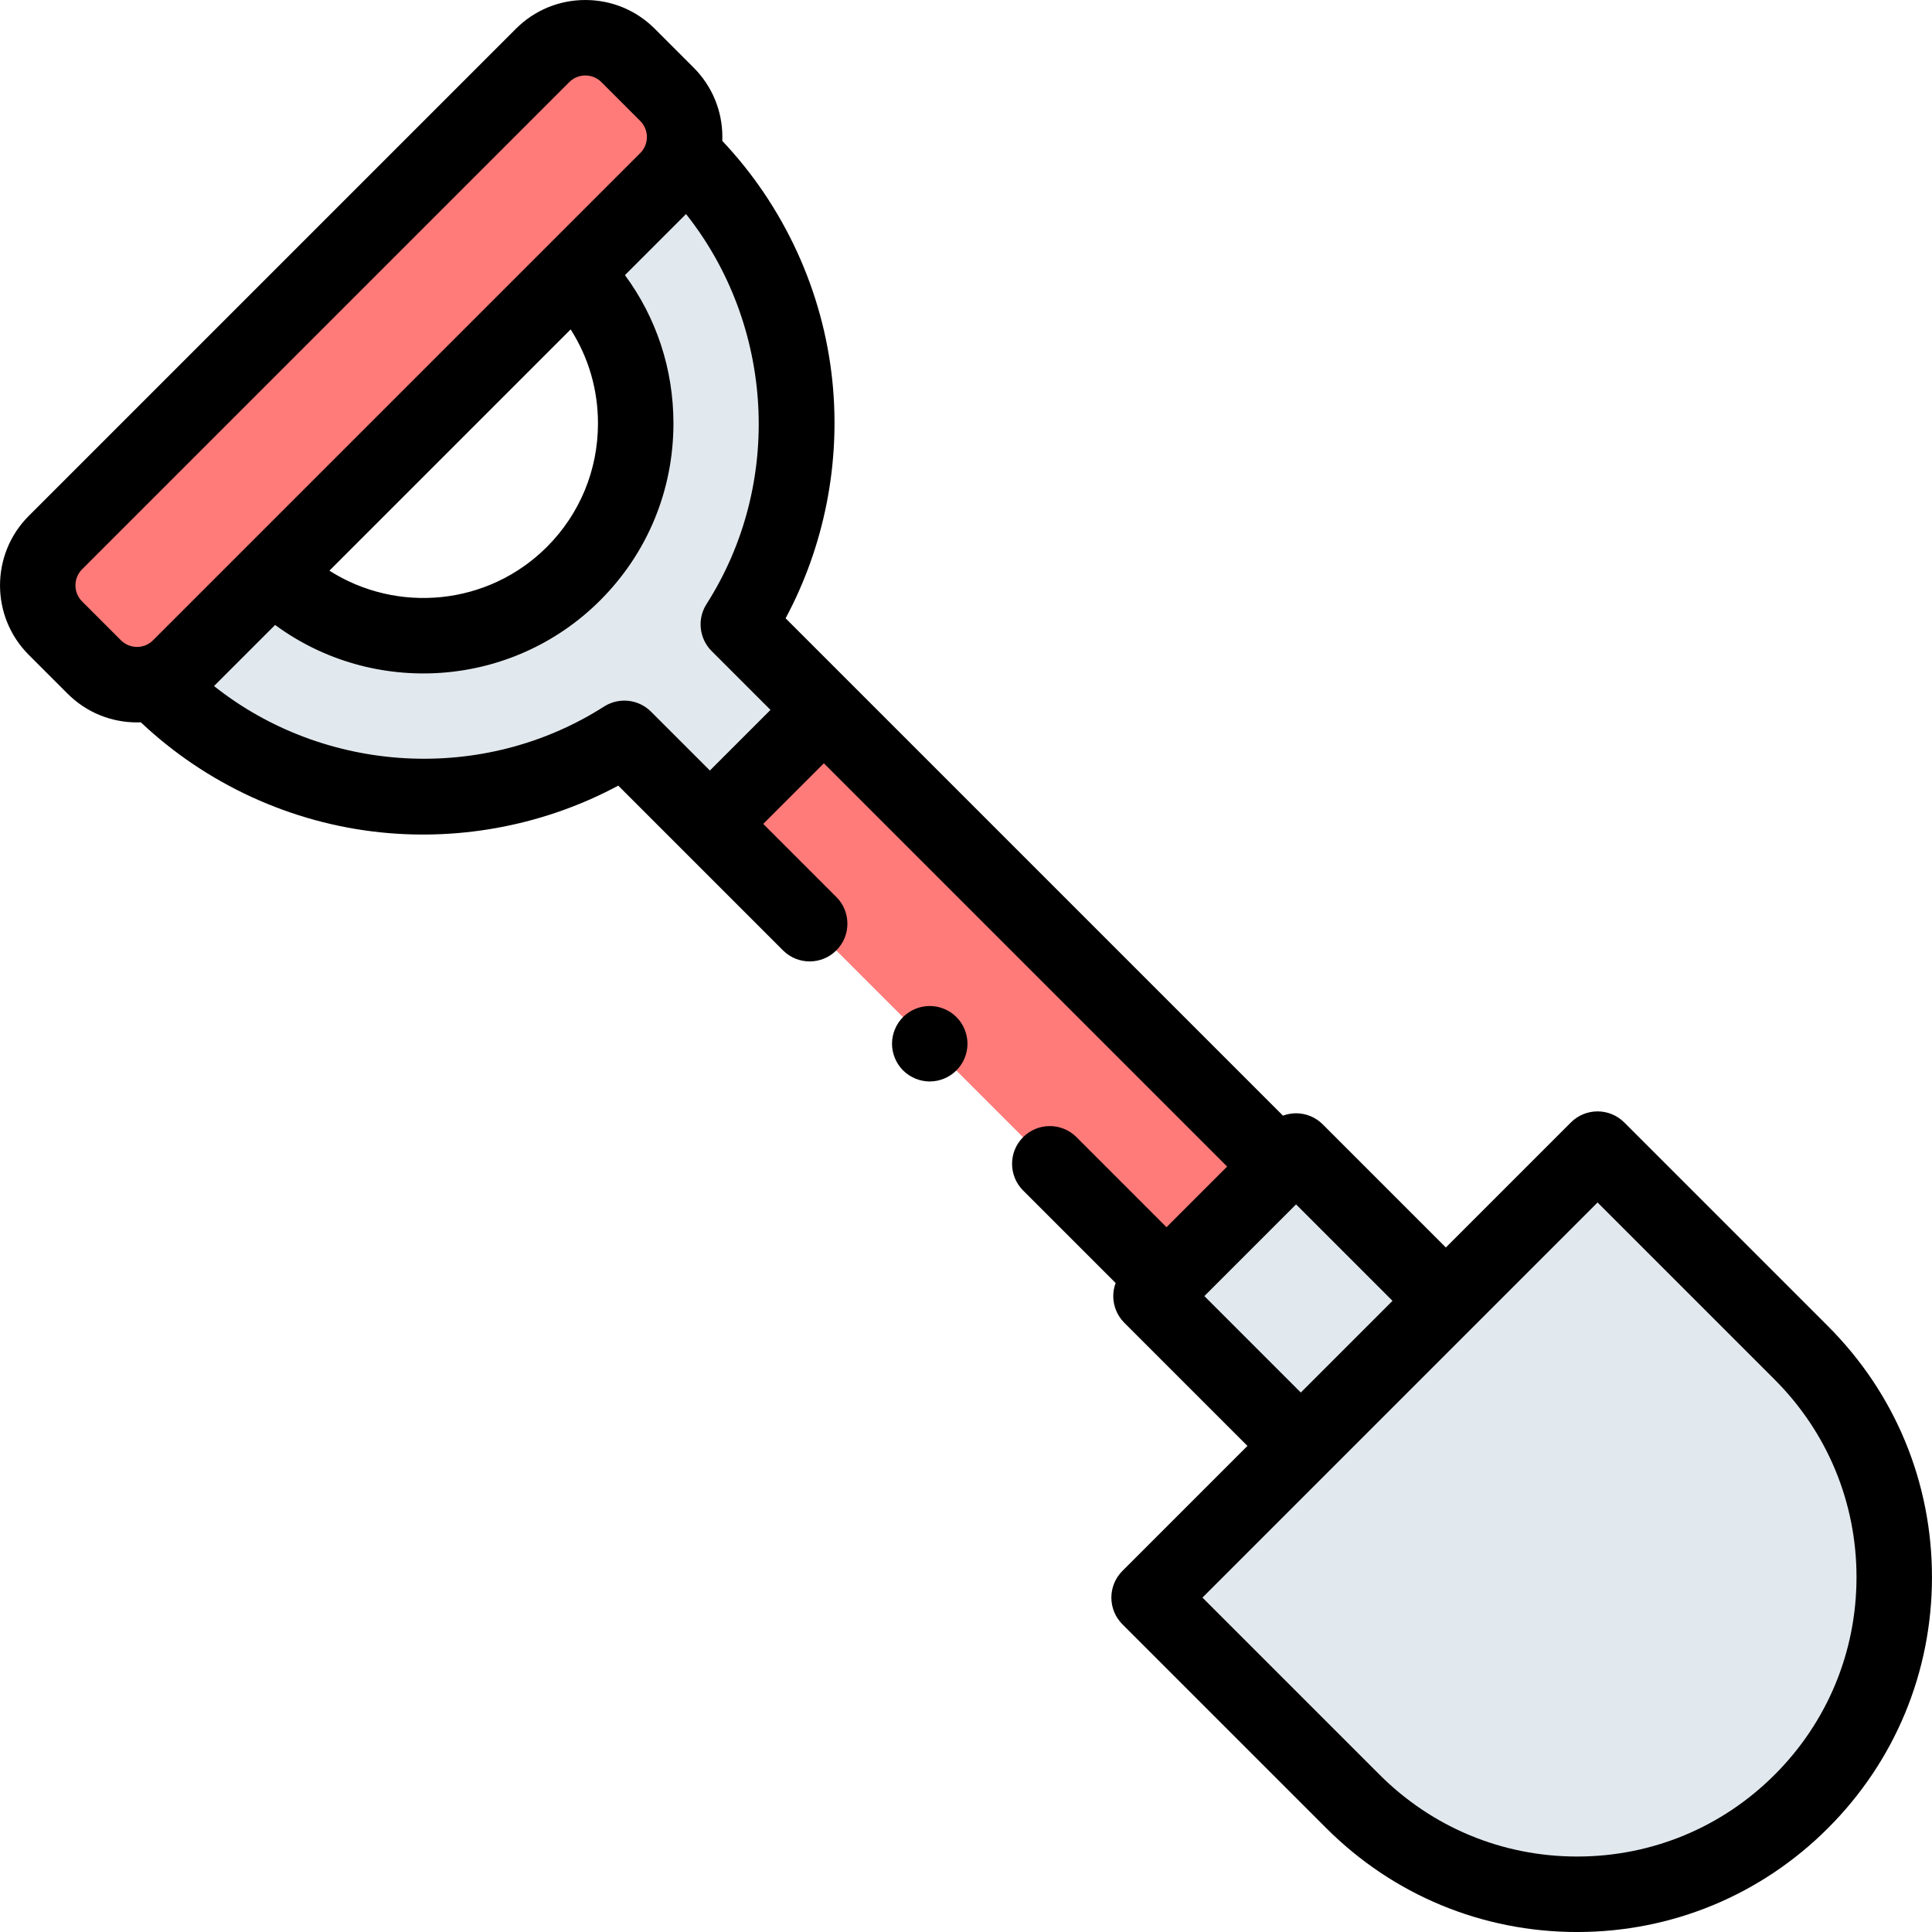 <svg id="Capa_1" enable-background="new 0 0 512 512" height="512" viewBox="0 0 512 512" width="512" xmlns="http://www.w3.org/2000/svg"><g id="XMLID_1098_"><g fill="#e2e9ee"><path id="XMLID_1212_" d="m477.38 477.386c-32.819 32.819-86.029 32.819-118.848 0l-54.009-54.009 59.424-59.424 59.424-59.424 54.009 54.009c32.819 32.819 32.819 86.029 0 118.848z"/><path id="XMLID_1183_" d="m316.914 316.031h54.364v56.144h-54.364z" transform="matrix(-.707 .707 -.707 -.707 830.727 344.106)"/><path id="XMLID_1182_" d="m182.207 42.177-30.204 30.204c21.954 21.954 21.954 57.675 0 79.629s-57.675 21.954-79.629 0l-30.204 30.204c33.424 33.424 84.992 37.905 123.289 13.457l143.684 143.684 30.204-30.204-143.683-143.685c24.449-38.297 19.968-89.864-13.457-123.289z"/></g><path id="XMLID_1184_" d="m242.38 178.172h42.715v171.145h-42.715z" fill="#ff7b79" transform="matrix(.707 -.707 .707 .707 -109.248 263.74)"/><path id="XMLID_1097_" d="m143.792 14.694-129.104 129.104c-6.258 6.258-6.258 16.405 0 22.663l10.287 10.287c6.258 6.258 16.405 6.258 22.663 0l129.103-129.105c6.258-6.258 6.258-16.405 0-22.663l-10.287-10.287c-6.258-6.258-16.404-6.258-22.662.001z" fill="#ff7b79"/><g id="XMLID_150_"><path id="XMLID_166_" d="m484.451 351.467-54.009-54.01c-1.876-1.875-4.419-2.929-7.071-2.929s-5.195 1.054-7.071 2.929l-33.133 33.132-32.628-32.629c-1.876-1.875-4.419-2.929-7.071-2.929-1.195 0-2.364.225-3.464.631l-131.812-131.809c10.242-19.093 14.626-41.122 12.394-62.879-2.442-23.811-12.781-46.28-29.175-63.642.013-.339.025-.679.025-1.02 0-6.952-2.708-13.487-7.623-18.402l-10.287-10.287c-4.916-4.916-11.452-7.623-18.403-7.623s-13.487 2.708-18.402 7.623l-129.105 129.104c-10.146 10.147-10.146 26.658 0 36.805l10.287 10.287c4.915 4.915 11.451 7.623 18.402 7.623.342 0 .681-.012 1.02-.025 17.362 16.394 39.832 26.733 63.642 29.176 21.762 2.234 43.787-2.152 62.88-12.393l43.653 43.654c3.906 3.906 10.236 3.906 14.143.001 3.905-3.905 3.905-10.237 0-14.143l-19.374-19.374 16.061-16.061 106.875 106.875-16.061 16.062-23.862-23.863c-3.905-3.905-10.235-3.905-14.143 0-3.905 3.905-3.905 10.237 0 14.142l24.518 24.518c-.406 1.1-.631 2.269-.631 3.464 0 2.652 1.054 5.196 2.929 7.071l32.629 32.628-33.132 33.132c-1.875 1.875-2.929 4.419-2.929 7.071s1.054 5.196 2.929 7.071l54.01 54.009c17.76 17.761 41.375 27.543 66.494 27.543 25.118 0 48.733-9.782 66.495-27.543 17.762-17.762 27.543-41.376 27.543-66.495s-9.781-48.734-27.543-66.495zm-325.982-239.272c0 12.386-4.808 24.014-13.537 32.743-15.626 15.626-39.729 17.717-57.637 6.294l63.934-63.935c4.707 7.363 7.24 15.929 7.24 24.898zm-136.711 47.194c-2.35-2.349-2.35-6.171 0-8.52l129.105-129.104c1.138-1.138 2.65-1.765 4.26-1.765s3.123.627 4.261 1.765l10.287 10.287c1.138 1.138 1.765 2.651 1.765 4.26s-.627 3.122-1.766 4.261l-129.113 129.112c-1.137 1.132-2.646 1.756-4.251 1.756-1.609 0-3.122-.627-4.26-1.765zm166.369 44.805-15.595-15.595c-3.319-3.318-8.499-3.882-12.452-1.357-32.082 20.48-74.031 17.851-103.361-5.432l16.189-16.189c25.928 19.089 62.717 16.91 86.167-6.539 12.507-12.507 19.395-29.158 19.395-46.886 0-14.341-4.509-27.978-12.852-39.286l16.185-16.185c23.285 29.331 25.913 71.28 5.432 103.361-2.525 3.955-1.96 9.134 1.357 12.452l15.596 15.596zm131.042 139.28 24.299-24.299 25.557 25.558-24.299 24.299zm151.139 126.841c-13.983 13.983-32.576 21.685-52.352 21.685s-38.369-7.701-52.352-21.685l-46.939-46.938 104.706-104.706 46.938 46.939c13.984 13.984 21.686 32.576 21.686 52.353-.001 19.775-7.702 38.368-21.687 52.352z"/><path id="XMLID_177_" d="m246.393 266.6c-2.63 0-5.21 1.07-7.069 2.93-1.86 1.86-2.931 4.44-2.931 7.07s1.07 5.21 2.931 7.07c1.859 1.86 4.439 2.93 7.069 2.93 2.631 0 5.21-1.07 7.07-2.93s2.93-4.44 2.93-7.07-1.069-5.211-2.93-7.07c-1.86-1.86-4.439-2.93-7.07-2.93z"/></g></g></svg>
